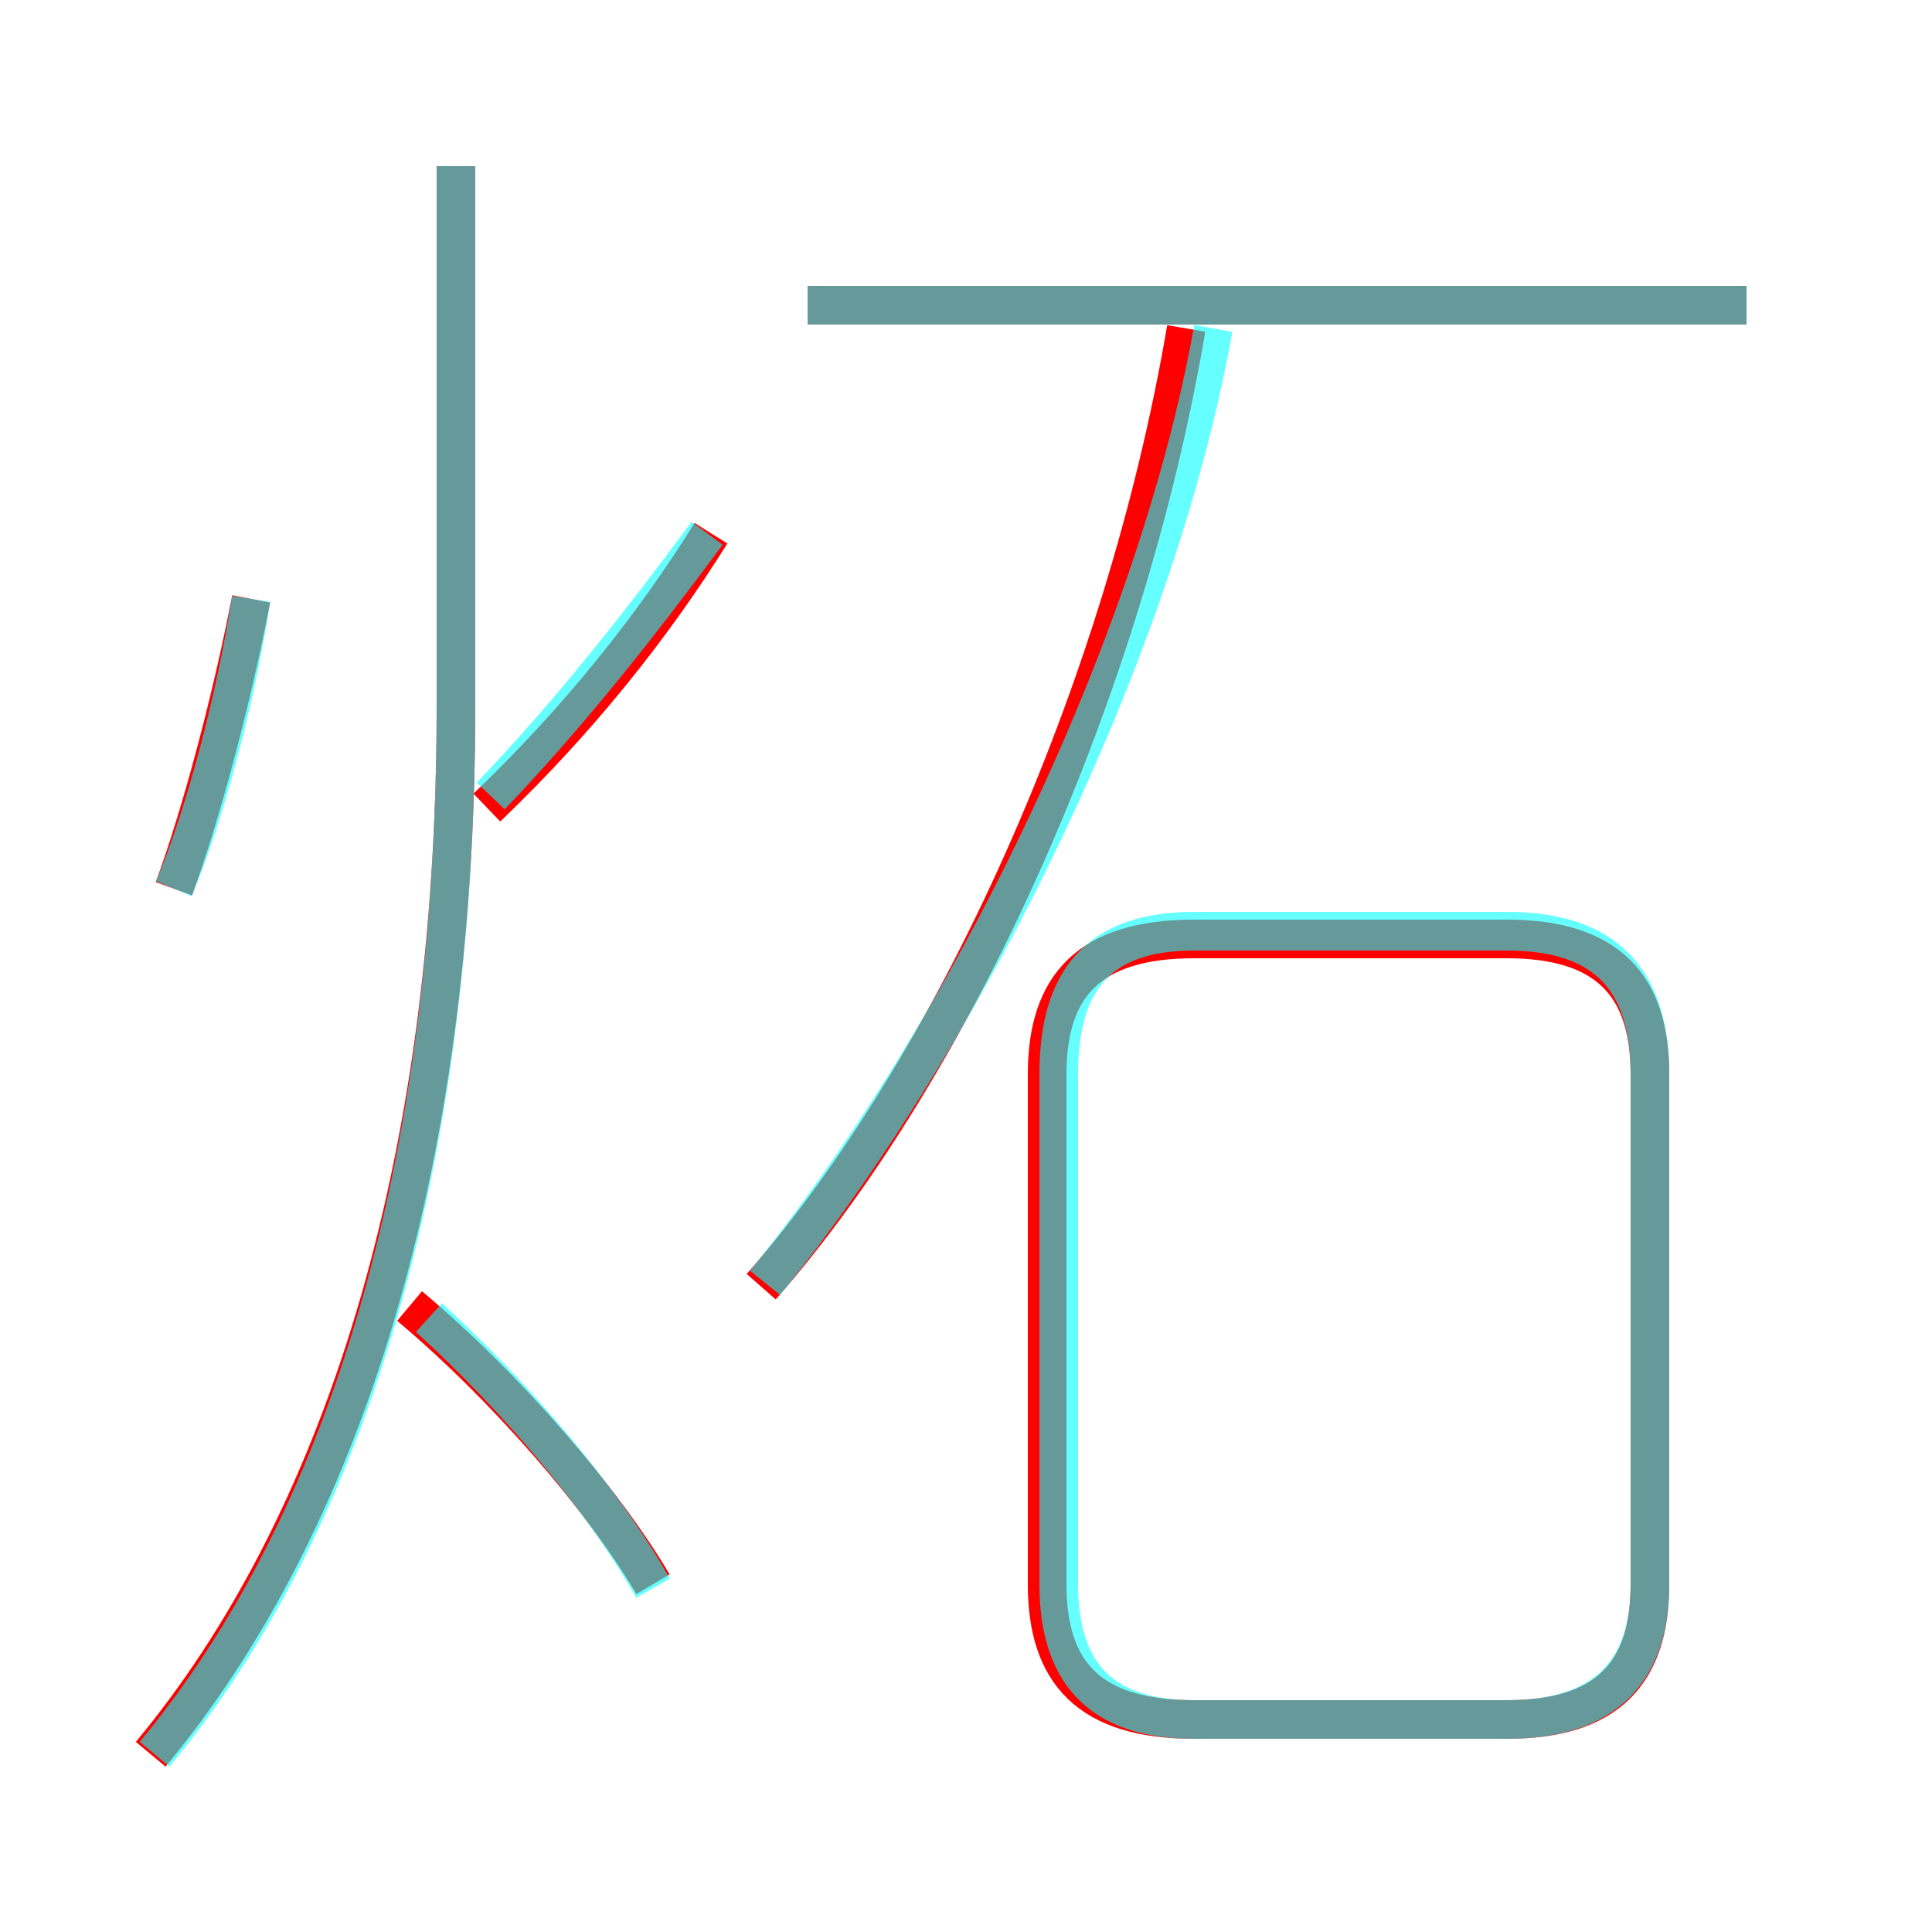 <?xml version='1.0' encoding='utf8'?>
<svg viewBox="0.0 -6.0 50.0 50.0" version="1.1" xmlns="http://www.w3.org/2000/svg">
<rect x="0.0" y="-6.0" width="50.0" height="50.0" fill="#333333" stroke="none"/>
<rect x="-1000" y="-1000" width="2000" height="2000" stroke="white" fill="white"/>
<g style="fill:none;stroke:rgba(255, 0, 0, 1);  stroke-width:1"><path d="M 3.9 1.4 C 8.8 -4.5 11.8 -13.7 11.8 -25.7 L 11.8 -39.7 M 16.9 -3.0 C 15.6 -5.2 13.1 -8.1 10.6 -10.2 M 4.5 -21.0 C 5.2 -22.9 6.0 -25.9 6.5 -28.5 M 12.6 -23.1 C 15.0 -25.4 16.9 -27.8 18.4 -30.2 M 30.9 0.5 L 39.0 0.5 C 41.6 0.5 42.7 -0.7 42.7 -3.0 L 42.7 -16.2 C 42.7 -18.5 41.6 -19.7 39.0 -19.7 L 30.9 -19.7 C 28.2 -19.7 27.1 -18.5 27.1 -16.2 L 27.1 -3.0 C 27.1 -0.7 28.2 0.5 30.9 0.5 Z M 19.7 -10.7 C 24.7 -16.4 29.1 -26.1 30.7 -35.5 M 45.2 -36.1 L 20.9 -36.1" transform="translate(0.0 38.0)" />
</g>
<g style="fill:none;stroke:rgba(0, 255, 255, 0.6);  stroke-width:1">
<path d="M 30.9 0.5 L 39.0 0.5 C 41.6 0.5 42.7 -0.8 42.7 -3.0 L 42.7 -16.2 C 42.7 -18.6 41.6 -19.9 39.0 -19.9 L 30.9 -19.9 C 28.4 -19.9 27.4 -18.6 27.4 -16.2 L 27.4 -3.0 C 27.4 -0.8 28.4 0.5 30.9 0.5 Z M 16.9 -2.9 C 15.6 -5.2 13.4 -7.8 11.1 -9.9 M 4.0 1.4 C 8.9 -4.5 11.8 -13.6 11.8 -25.8 L 11.8 -39.7 M 4.5 -21.0 C 5.3 -22.9 6.1 -25.9 6.5 -28.5 M 12.7 -23.4 C 14.8 -25.6 16.6 -27.9 18.3 -30.2 M 19.8 -10.8 C 24.9 -17.1 29.9 -27.1 31.4 -35.5 M 45.2 -36.1 L 20.9 -36.1" transform="translate(0.0 38.0)" />
</g>
</svg>
